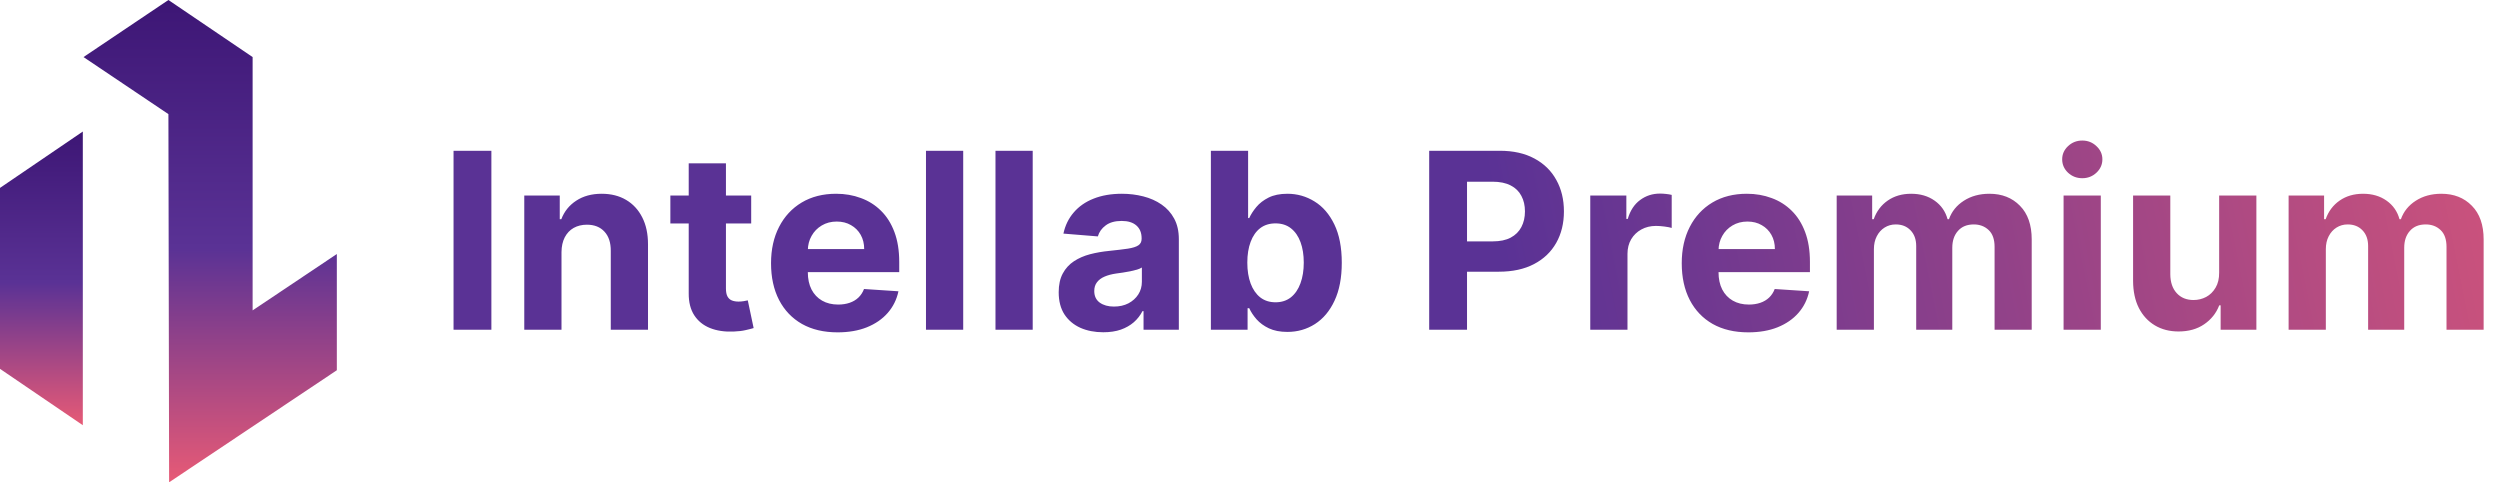 <svg width="508" height="98" viewBox="0 0 508 98" fill="none" xmlns="http://www.w3.org/2000/svg">
<path d="M0 38.182L16.828 26.727V86.404L0 74.949V38.182Z" fill="url(#paint0_linear_2260_4546)"/>
<path d="M34.222 0L16.97 11.596L34.222 23.192L34.364 98L68.445 75.232V51.616L51.333 63.071V11.596L34.222 0Z" fill="url(#paint1_linear_2260_4546)"/>
<path d="M99.849 30.636V67H92.16V30.636H99.849ZM114.096 51.233V67H106.532V39.727H113.741V44.539H114.061C114.664 42.953 115.676 41.698 117.097 40.775C118.517 39.84 120.24 39.372 122.264 39.372C124.158 39.372 125.809 39.786 127.218 40.615C128.626 41.444 129.721 42.627 130.502 44.166C131.284 45.693 131.674 47.516 131.674 49.635V67H124.11V50.984C124.122 49.315 123.696 48.013 122.832 47.078C121.968 46.131 120.778 45.658 119.263 45.658C118.245 45.658 117.345 45.877 116.564 46.315C115.795 46.753 115.191 47.392 114.753 48.232C114.327 49.061 114.108 50.061 114.096 51.233ZM152.642 39.727V45.409H136.218V39.727H152.642ZM139.947 33.193H147.511V58.619C147.511 59.318 147.617 59.862 147.83 60.253C148.043 60.632 148.339 60.898 148.718 61.052C149.109 61.206 149.558 61.283 150.067 61.283C150.423 61.283 150.778 61.253 151.133 61.194C151.488 61.123 151.76 61.07 151.95 61.034L153.139 66.663C152.76 66.781 152.228 66.917 151.541 67.071C150.855 67.237 150.02 67.337 149.038 67.373C147.215 67.444 145.617 67.201 144.244 66.645C142.882 66.088 141.823 65.224 141.065 64.053C140.308 62.881 139.935 61.401 139.947 59.614V33.193ZM170.205 67.533C167.4 67.533 164.985 66.965 162.961 65.828C160.949 64.68 159.398 63.058 158.309 60.963C157.22 58.856 156.675 56.364 156.675 53.488C156.675 50.682 157.22 48.22 158.309 46.102C159.398 43.983 160.931 42.331 162.908 41.148C164.896 39.964 167.228 39.372 169.903 39.372C171.703 39.372 173.378 39.662 174.928 40.242C176.491 40.81 177.852 41.669 179.012 42.817C180.184 43.965 181.095 45.409 181.746 47.149C182.397 48.877 182.723 50.901 182.723 53.222V55.299H159.694V50.611H175.603C175.603 49.523 175.366 48.558 174.893 47.717C174.419 46.877 173.762 46.22 172.922 45.746C172.093 45.261 171.129 45.019 170.028 45.019C168.879 45.019 167.862 45.285 166.974 45.818C166.098 46.338 165.411 47.043 164.914 47.93C164.417 48.806 164.162 49.783 164.151 50.86V55.317C164.151 56.666 164.399 57.832 164.896 58.815C165.405 59.797 166.121 60.555 167.045 61.087C167.968 61.62 169.063 61.886 170.33 61.886C171.17 61.886 171.939 61.768 172.638 61.531C173.336 61.294 173.934 60.939 174.431 60.466C174.928 59.992 175.307 59.412 175.567 58.726L182.563 59.188C182.208 60.868 181.48 62.336 180.379 63.591C179.29 64.834 177.882 65.805 176.153 66.503C174.437 67.189 172.454 67.533 170.205 67.533ZM195.723 30.636V67H188.159V30.636H195.723ZM209.846 30.636V67H202.282V30.636H209.846ZM224.182 67.515C222.442 67.515 220.891 67.213 219.53 66.609C218.169 65.994 217.092 65.088 216.299 63.893C215.517 62.685 215.127 61.182 215.127 59.383C215.127 57.868 215.405 56.595 215.961 55.565C216.518 54.535 217.275 53.707 218.234 53.08C219.193 52.452 220.282 51.979 221.501 51.659C222.732 51.34 224.022 51.115 225.372 50.984C226.958 50.819 228.236 50.665 229.207 50.523C230.178 50.369 230.882 50.144 231.32 49.848C231.758 49.552 231.977 49.114 231.977 48.534V48.428C231.977 47.303 231.622 46.433 230.912 45.818C230.213 45.202 229.219 44.894 227.929 44.894C226.567 44.894 225.484 45.196 224.679 45.8C223.874 46.392 223.342 47.137 223.081 48.037L216.086 47.469C216.441 45.812 217.139 44.379 218.181 43.172C219.222 41.953 220.566 41.017 222.211 40.367C223.868 39.704 225.786 39.372 227.964 39.372C229.479 39.372 230.929 39.55 232.314 39.905C233.711 40.26 234.948 40.81 236.025 41.556C237.114 42.302 237.972 43.261 238.6 44.432C239.227 45.593 239.541 46.983 239.541 48.605V67H232.368V63.218H232.154C231.717 64.07 231.131 64.822 230.397 65.473C229.663 66.112 228.781 66.615 227.751 66.982C226.721 67.337 225.532 67.515 224.182 67.515ZM226.348 62.295C227.461 62.295 228.444 62.076 229.296 61.638C230.148 61.188 230.817 60.584 231.302 59.827C231.788 59.069 232.03 58.211 232.03 57.252V54.358C231.793 54.512 231.468 54.654 231.054 54.784C230.651 54.903 230.195 55.015 229.686 55.121C229.177 55.216 228.668 55.305 228.159 55.388C227.65 55.459 227.189 55.524 226.775 55.583C225.887 55.713 225.111 55.92 224.449 56.205C223.786 56.489 223.271 56.873 222.904 57.359C222.537 57.832 222.353 58.424 222.353 59.134C222.353 60.164 222.726 60.951 223.472 61.496C224.23 62.028 225.188 62.295 226.348 62.295ZM246.051 67V30.636H253.615V44.308H253.846C254.177 43.574 254.657 42.829 255.284 42.071C255.923 41.302 256.752 40.662 257.77 40.153C258.8 39.633 260.078 39.372 261.605 39.372C263.594 39.372 265.429 39.893 267.109 40.935C268.79 41.965 270.134 43.521 271.14 45.604C272.146 47.676 272.649 50.274 272.649 53.399C272.649 56.441 272.158 59.01 271.175 61.105C270.205 63.188 268.879 64.769 267.198 65.846C265.529 66.911 263.659 67.444 261.587 67.444C260.12 67.444 258.871 67.201 257.841 66.716C256.823 66.231 255.988 65.621 255.337 64.887C254.686 64.141 254.189 63.39 253.846 62.632H253.509V67H246.051ZM253.455 53.364C253.455 54.985 253.68 56.4 254.13 57.607C254.58 58.815 255.231 59.756 256.083 60.43C256.935 61.093 257.971 61.425 259.19 61.425C260.421 61.425 261.463 61.087 262.315 60.413C263.168 59.726 263.813 58.779 264.251 57.572C264.701 56.352 264.925 54.95 264.925 53.364C264.925 51.789 264.706 50.404 264.268 49.209C263.83 48.013 263.185 47.078 262.333 46.403C261.481 45.729 260.433 45.391 259.19 45.391C257.959 45.391 256.918 45.717 256.065 46.368C255.225 47.019 254.58 47.942 254.13 49.138C253.68 50.333 253.455 51.742 253.455 53.364Z" fill="#5A3295"/>
<path d="M290.411 67V30.636H304.757C307.515 30.636 309.865 31.163 311.806 32.217C313.747 33.258 315.227 34.708 316.245 36.567C317.275 38.413 317.79 40.544 317.79 42.959C317.79 45.374 317.269 47.504 316.227 49.351C315.186 51.197 313.676 52.636 311.7 53.666C309.735 54.695 307.355 55.21 304.562 55.21H295.418V49.049H303.319C304.799 49.049 306.018 48.794 306.977 48.285C307.947 47.765 308.669 47.048 309.143 46.137C309.628 45.214 309.871 44.154 309.871 42.959C309.871 41.751 309.628 40.698 309.143 39.798C308.669 38.887 307.947 38.182 306.977 37.685C306.006 37.176 304.775 36.922 303.283 36.922H298.099V67H290.411ZM323.142 67V39.727H330.475V44.486H330.759C331.256 42.793 332.09 41.515 333.262 40.651C334.434 39.775 335.784 39.337 337.311 39.337C337.689 39.337 338.098 39.36 338.536 39.408C338.974 39.455 339.358 39.52 339.69 39.603V46.315C339.335 46.208 338.843 46.113 338.216 46.031C337.589 45.948 337.015 45.906 336.494 45.906C335.381 45.906 334.387 46.149 333.511 46.634C332.647 47.108 331.96 47.771 331.451 48.623C330.954 49.475 330.705 50.458 330.705 51.57V67H323.142ZM355.26 67.533C352.455 67.533 350.04 66.965 348.016 65.828C346.003 64.68 344.453 63.058 343.364 60.963C342.275 58.856 341.73 56.364 341.73 53.488C341.73 50.682 342.275 48.22 343.364 46.102C344.453 43.983 345.986 42.331 347.962 41.148C349.951 39.964 352.283 39.372 354.958 39.372C356.757 39.372 358.432 39.662 359.983 40.242C361.545 40.81 362.907 41.669 364.067 42.817C365.239 43.965 366.15 45.409 366.801 47.149C367.452 48.877 367.778 50.901 367.778 53.222V55.299H344.749V50.611H360.658C360.658 49.523 360.421 48.558 359.947 47.717C359.474 46.877 358.817 46.22 357.977 45.746C357.148 45.261 356.183 45.019 355.082 45.019C353.934 45.019 352.916 45.285 352.028 45.818C351.152 46.338 350.466 47.043 349.969 47.93C349.472 48.806 349.217 49.783 349.205 50.86V55.317C349.205 56.666 349.454 57.832 349.951 58.815C350.46 59.797 351.176 60.555 352.099 61.087C353.023 61.62 354.118 61.886 355.384 61.886C356.225 61.886 356.994 61.768 357.692 61.531C358.391 61.294 358.989 60.939 359.486 60.466C359.983 59.992 360.362 59.412 360.622 58.726L367.618 59.188C367.263 60.868 366.535 62.336 365.434 63.591C364.345 64.834 362.936 65.805 361.208 66.503C359.492 67.189 357.509 67.533 355.26 67.533ZM373.214 67V39.727H380.423V44.539H380.742C381.31 42.941 382.257 41.68 383.583 40.757C384.909 39.834 386.495 39.372 388.342 39.372C390.212 39.372 391.804 39.84 393.118 40.775C394.432 41.698 395.308 42.953 395.746 44.539H396.03C396.586 42.977 397.592 41.728 399.048 40.793C400.516 39.846 402.25 39.372 404.251 39.372C406.796 39.372 408.861 40.183 410.447 41.805C412.045 43.414 412.844 45.699 412.844 48.658V67H405.298V50.15C405.298 48.635 404.896 47.498 404.091 46.741C403.286 45.983 402.28 45.604 401.072 45.604C399.699 45.604 398.628 46.042 397.859 46.918C397.089 47.782 396.705 48.925 396.705 50.345V67H389.371V49.99C389.371 48.653 388.987 47.587 388.217 46.794C387.46 46.001 386.46 45.604 385.217 45.604C384.376 45.604 383.619 45.818 382.944 46.244C382.281 46.658 381.754 47.244 381.364 48.001C380.973 48.747 380.778 49.623 380.778 50.629V67H373.214ZM419.319 67V39.727H426.883V67H419.319ZM423.119 36.212C421.994 36.212 421.03 35.839 420.225 35.093C419.432 34.336 419.035 33.43 419.035 32.376C419.035 31.335 419.432 30.441 420.225 29.695C421.03 28.938 421.994 28.559 423.119 28.559C424.243 28.559 425.202 28.938 425.995 29.695C426.8 30.441 427.203 31.335 427.203 32.376C427.203 33.43 426.8 34.336 425.995 35.093C425.202 35.839 424.243 36.212 423.119 36.212ZM450.932 55.388V39.727H458.496V67H451.233V62.046H450.949C450.334 63.644 449.31 64.928 447.878 65.899C446.457 66.87 444.723 67.355 442.675 67.355C440.852 67.355 439.248 66.941 437.863 66.112C436.479 65.284 435.395 64.106 434.614 62.579C433.845 61.052 433.454 59.223 433.442 57.092V39.727H441.006V55.743C441.018 57.353 441.45 58.625 442.302 59.56C443.155 60.495 444.297 60.963 445.729 60.963C446.641 60.963 447.493 60.756 448.286 60.342C449.079 59.916 449.718 59.288 450.204 58.459C450.701 57.631 450.943 56.607 450.932 55.388ZM465.046 67V39.727H472.255V44.539H472.574C473.142 42.941 474.089 41.68 475.415 40.757C476.741 39.834 478.327 39.372 480.174 39.372C482.044 39.372 483.636 39.84 484.95 40.775C486.264 41.698 487.14 42.953 487.578 44.539H487.862C488.418 42.977 489.424 41.728 490.88 40.793C492.348 39.846 494.082 39.372 496.083 39.372C498.628 39.372 500.693 40.183 502.279 41.805C503.877 43.414 504.676 45.699 504.676 48.658V67H497.13V50.15C497.13 48.635 496.728 47.498 495.923 46.741C495.118 45.983 494.112 45.604 492.904 45.604C491.531 45.604 490.46 46.042 489.691 46.918C488.921 47.782 488.537 48.925 488.537 50.345V67H481.203V49.99C481.203 48.653 480.819 47.587 480.049 46.794C479.292 46.001 478.292 45.604 477.049 45.604C476.208 45.604 475.451 45.818 474.776 46.244C474.113 46.658 473.586 47.244 473.196 48.001C472.805 48.747 472.61 49.623 472.61 50.629V67H465.046Z" fill="url(#paint2_linear_2260_4546)"/>
<defs>
<linearGradient id="paint0_linear_2260_4546" x1="8.414" y1="26.727" x2="8.414" y2="86.404" gradientUnits="userSpaceOnUse">
<stop stop-color="#3D1675"/>
<stop offset="0.515" stop-color="#5A3295"/>
<stop offset="1" stop-color="#E75A76"/>
</linearGradient>
<linearGradient id="paint1_linear_2260_4546" x1="42.707" y1="0" x2="42.707" y2="98" gradientUnits="userSpaceOnUse">
<stop stop-color="#3D1675"/>
<stop offset="0.515" stop-color="#5A3295"/>
<stop offset="1" stop-color="#E75A76"/>
</linearGradient>
<linearGradient id="paint2_linear_2260_4546" x1="308.5" y1="67" x2="552.5" y2="18" gradientUnits="userSpaceOnUse">
<stop stop-color="#5A3295"/>
<stop offset="1" stop-color="#E75A76"/>
</linearGradient>
</defs>
</svg>
